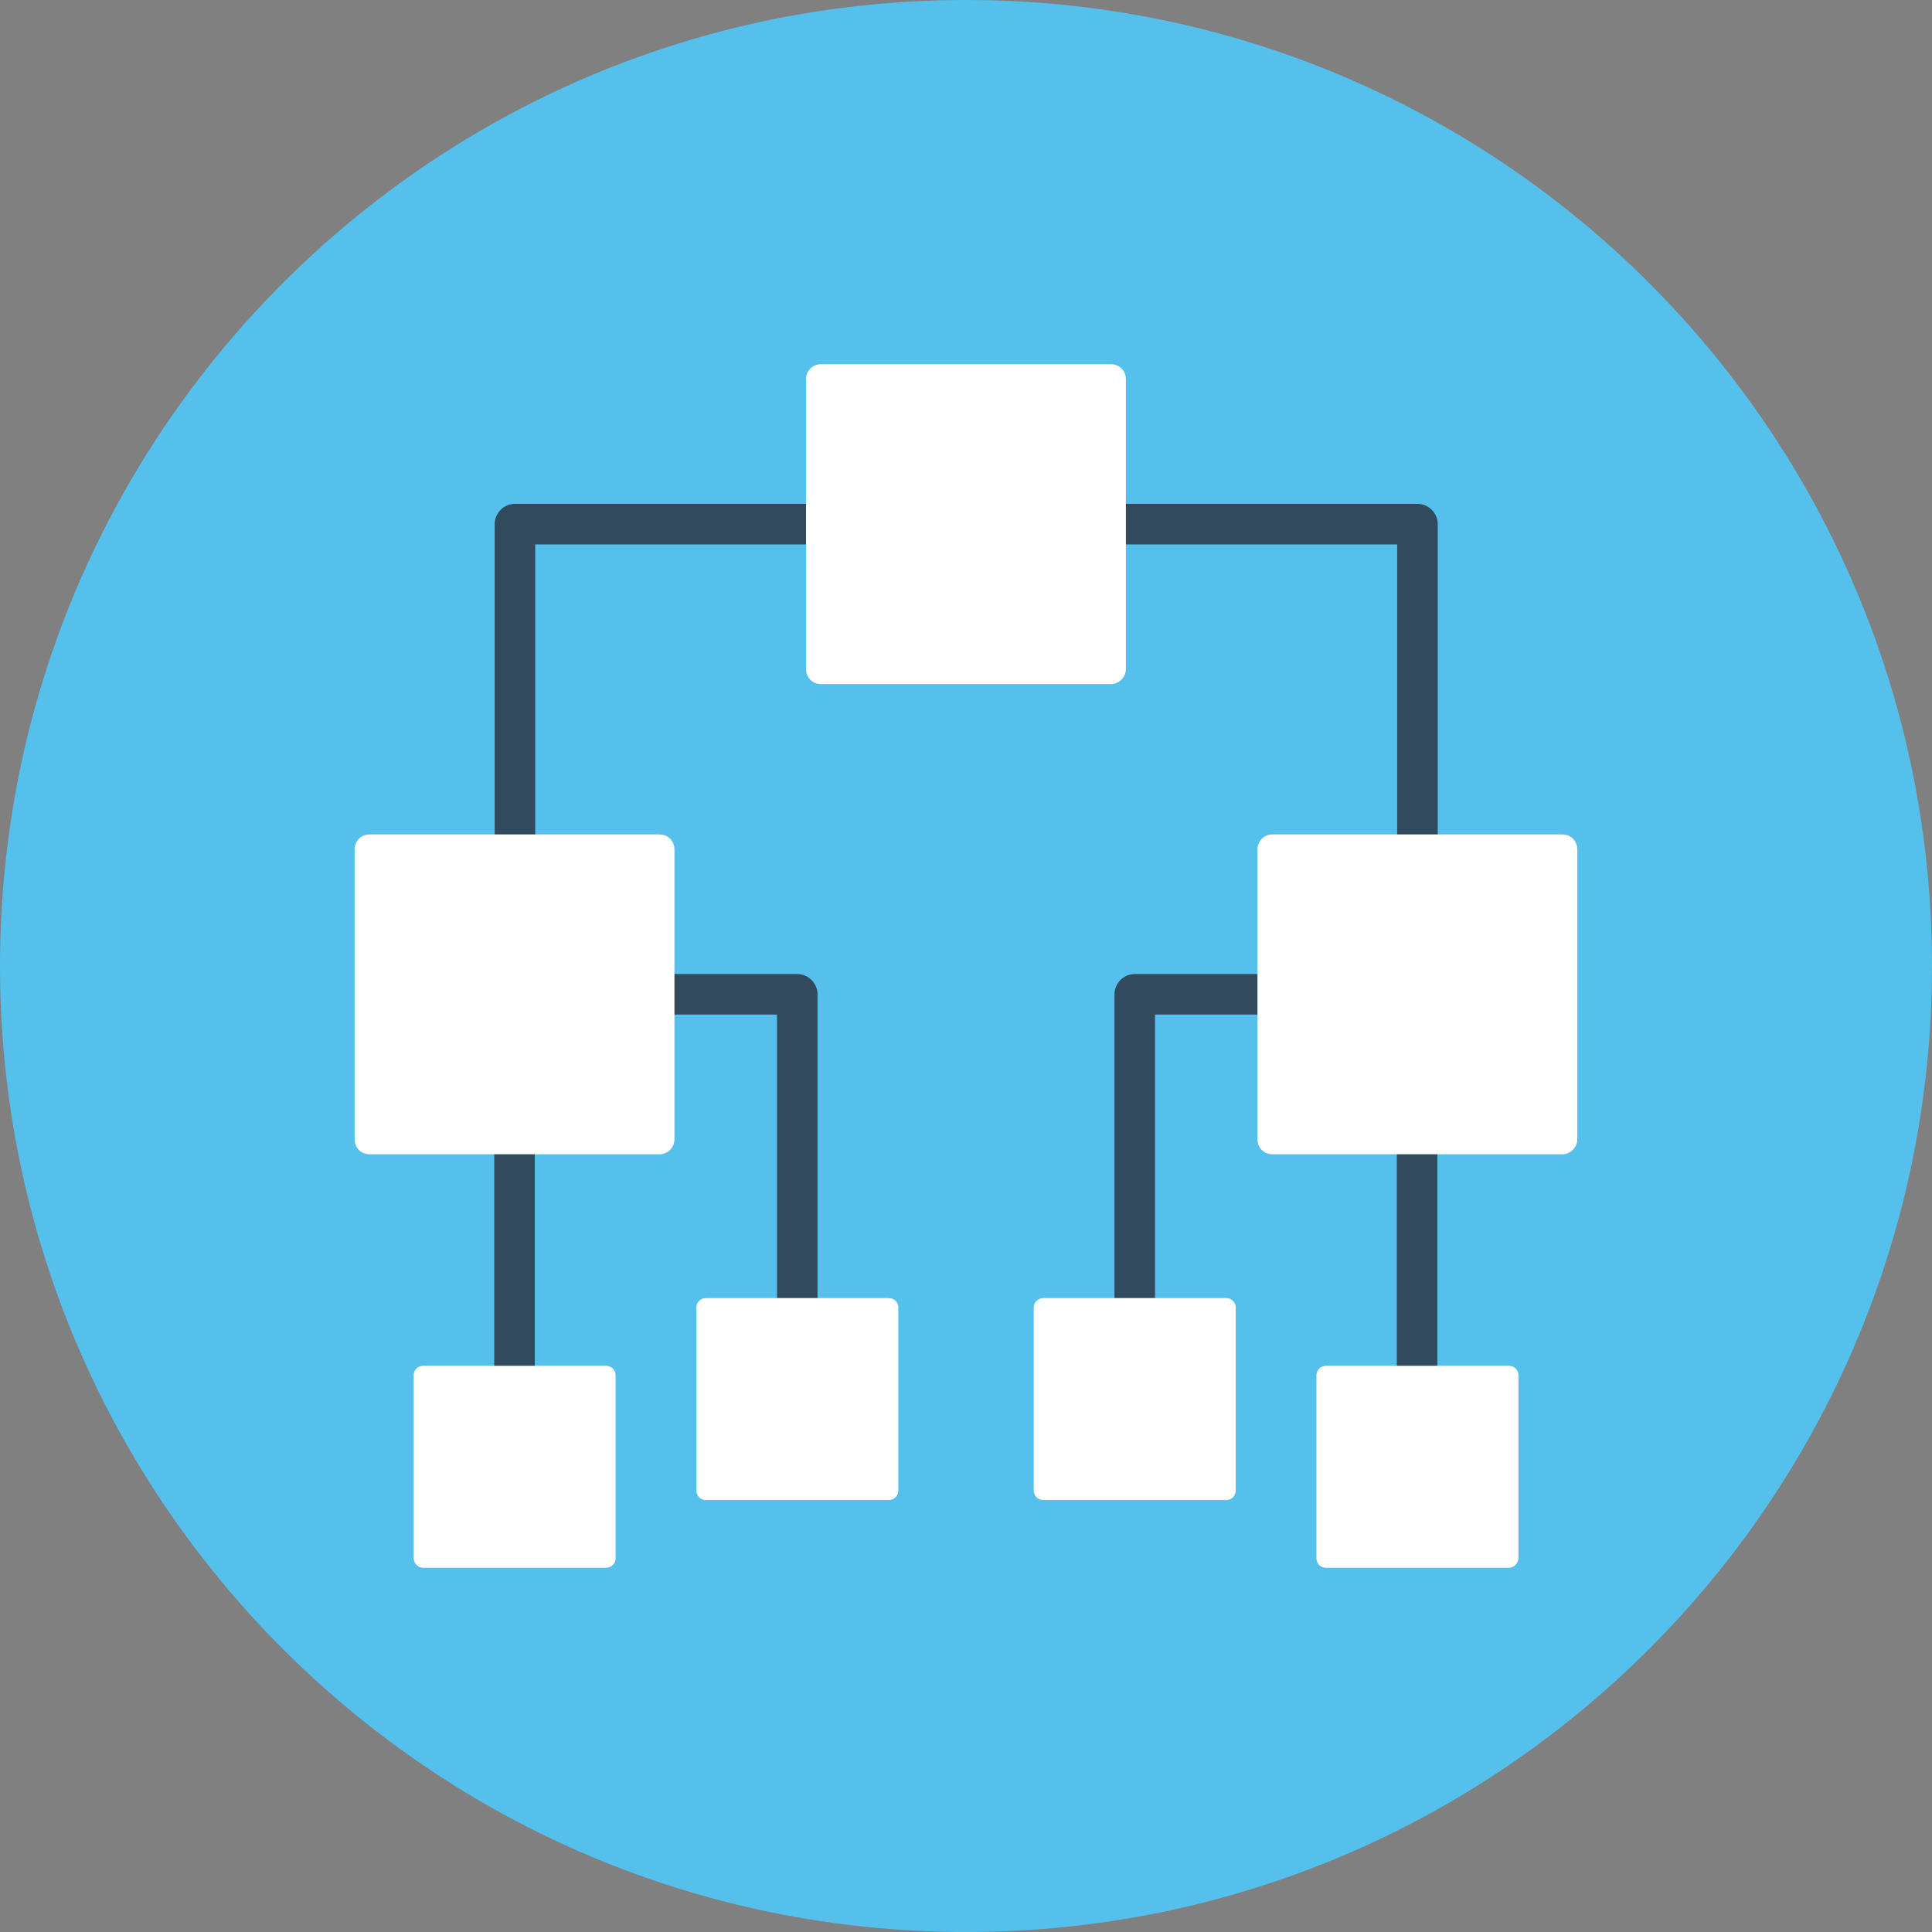 <svg width="82" height="82" viewBox="0 0 82 82" fill="none" xmlns="http://www.w3.org/2000/svg">
<rect x="0" y="0" width="82" height="82" fill="#808080" stroke="none"/>
<path d="M41 82C63.644 82 82 63.644 82 41C82 18.356 63.644 0 41 0C18.356 0 0 18.356 0 41C0 63.644 18.356 82 41 82Z" fill="#54C0EB"/>
<path d="M49.022 59.382H47.301V42.202C47.301 41.731 47.691 41.342 48.161 41.342H63.035V43.063H49.022V59.382Z" fill="#324A5E"/>
<path d="M61.006 42.203H59.285V62.257H61.006V42.203Z" fill="#324A5E"/>
<path d="M64.043 66.542H56.281C56.054 66.542 55.875 66.364 55.875 66.136V58.375C55.875 58.147 56.054 57.969 56.281 57.969H64.043C64.27 57.969 64.448 58.147 64.448 58.375V66.136C64.432 66.364 64.254 66.542 64.043 66.542Z" fill="white"/>
<path d="M52.042 63.667H44.281C44.054 63.667 43.875 63.489 43.875 63.261V55.5C43.875 55.272 44.054 55.094 44.281 55.094H52.042C52.27 55.094 52.449 55.272 52.449 55.5V63.261C52.449 63.489 52.27 63.667 52.042 63.667Z" fill="white"/>
<path d="M34.699 59.382H32.978V43.063H18.965V41.342H33.839C34.309 41.342 34.699 41.731 34.699 42.202V59.382Z" fill="#324A5E"/>
<path d="M22.698 42.203H20.977V62.257H22.698V42.203Z" fill="#324A5E"/>
<path d="M17.961 66.542H25.722C25.95 66.542 26.128 66.364 26.128 66.136V58.375C26.128 58.147 25.95 57.969 25.722 57.969H17.961C17.733 57.969 17.555 58.147 17.555 58.375V66.136C17.571 66.364 17.75 66.542 17.961 66.542Z" fill="white"/>
<path d="M29.961 63.667H37.722C37.95 63.667 38.128 63.489 38.128 63.261V55.5C38.128 55.272 37.95 55.094 37.722 55.094H29.961C29.733 55.094 29.555 55.272 29.555 55.5V63.261C29.555 63.489 29.733 63.667 29.961 63.667Z" fill="white"/>
<path d="M61.022 42.201H59.301V23.106H22.717V42.201H20.996V22.245C20.996 21.774 21.386 21.385 21.857 21.385H60.161C60.632 21.385 61.022 21.774 61.022 22.245V42.201Z" fill="#324A5E"/>
<path d="M47.152 29.034H34.844C34.487 29.034 34.211 28.758 34.211 28.4V16.092C34.211 15.735 34.487 15.459 34.844 15.459H47.152C47.51 15.459 47.786 15.735 47.786 16.092V28.4C47.786 28.741 47.493 29.034 47.152 29.034Z" fill="white"/>
<path d="M66.312 48.991H54.004C53.647 48.991 53.371 48.715 53.371 48.357V36.049C53.371 35.692 53.647 35.416 54.004 35.416H66.312C66.67 35.416 66.946 35.692 66.946 36.049V48.357C66.946 48.698 66.653 48.991 66.312 48.991Z" fill="white"/>
<path d="M27.992 48.991H15.684C15.327 48.991 15.051 48.715 15.051 48.357V36.049C15.051 35.692 15.327 35.416 15.684 35.416H27.992C28.349 35.416 28.625 35.692 28.625 36.049V48.357C28.625 48.698 28.349 48.991 27.992 48.991Z" fill="white"/>
</svg>
